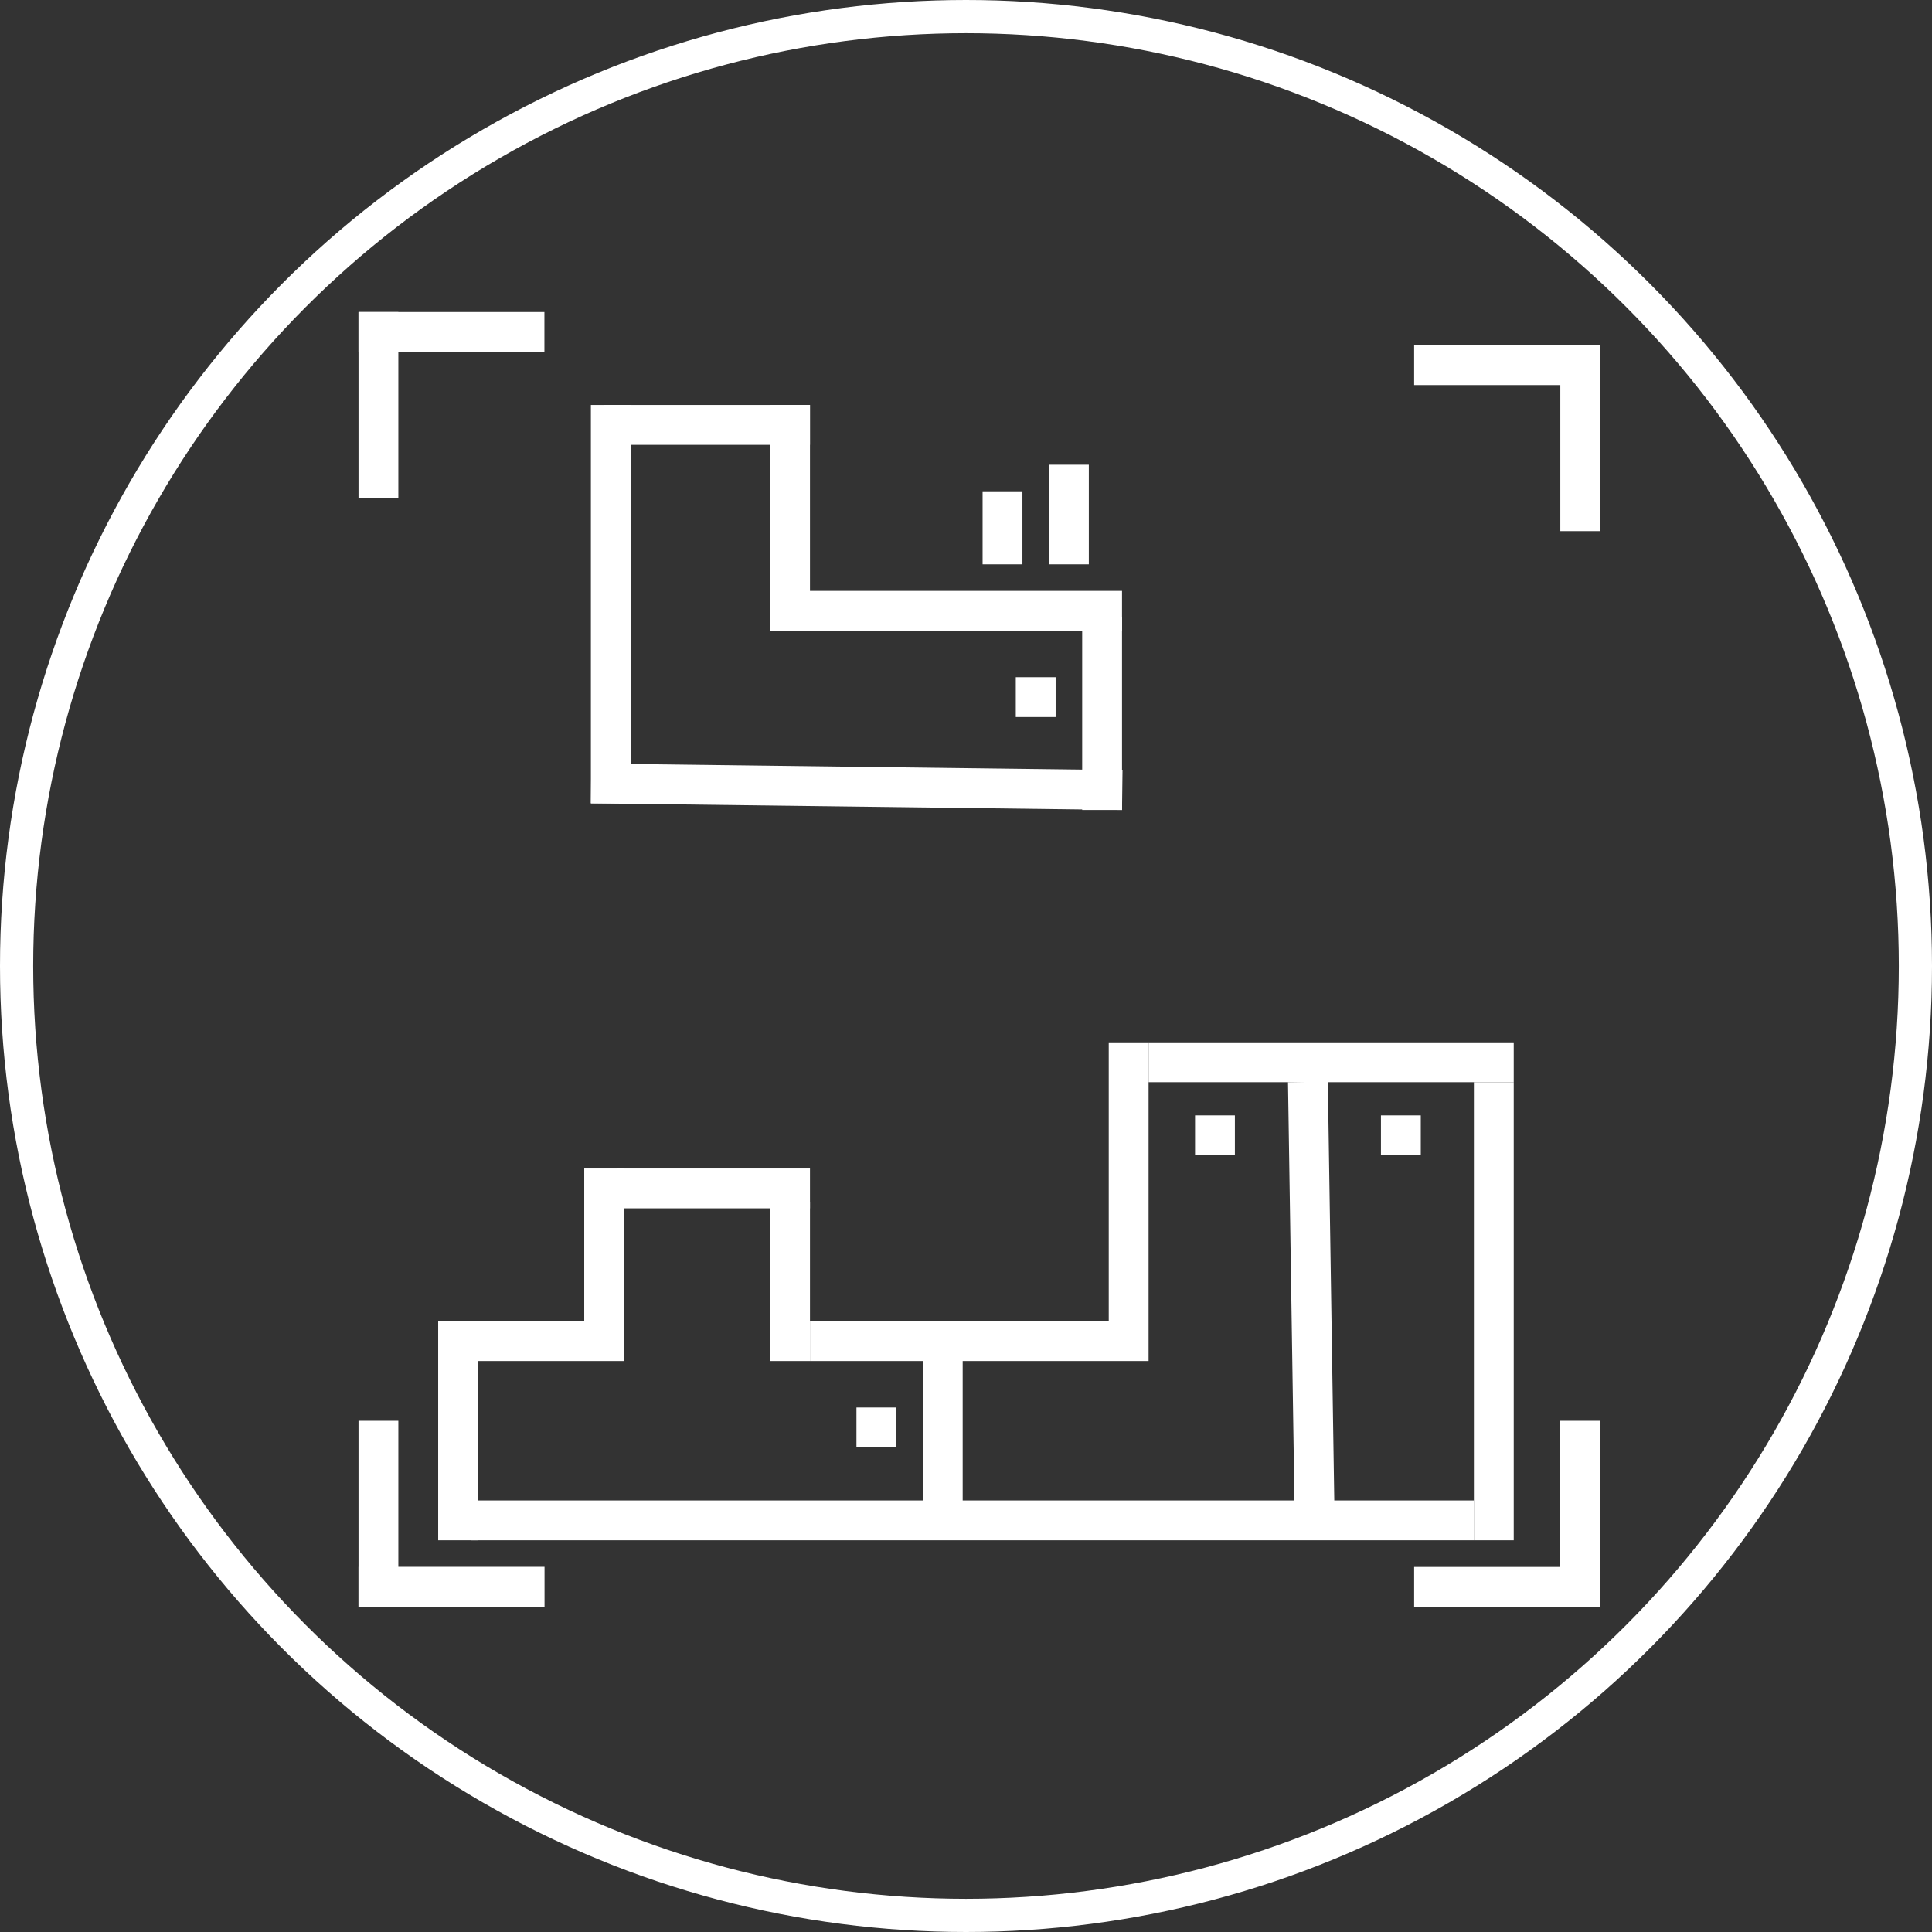 <svg width="291" height="291" viewBox="0 0 291 291" fill="none" xmlns="http://www.w3.org/2000/svg">
<rect x="0" y="0" width="291" height="291" fill="#333333" stroke="none"/>
<line x1="57" y1="75.018" x2="57" y2="47" stroke="white" stroke-width="6"/>
<line x1="82" y1="50" x2="54" y2="50" stroke="white" stroke-width="6"/>
<line x1="82.018" y1="239" x2="54" y2="239" stroke="white" stroke-width="6"/>
<line x1="57" y1="214" x2="57" y2="242" stroke="white" stroke-width="6"/>
<line x1="238" y1="214" x2="238" y2="242.018" stroke="white" stroke-width="6"/>
<line x1="213" y1="239.018" x2="241" y2="239.018" stroke="white" stroke-width="6"/>
<line x1="213" y1="55" x2="241.018" y2="55" stroke="white" stroke-width="6"/>
<line x1="238.018" y1="80" x2="238.018" y2="52" stroke="white" stroke-width="6"/>
<line x1="119" y1="61" x2="119" y2="95" stroke="white" stroke-width="6"/>
<line x1="151" y1="74" x2="151" y2="85" stroke="white" stroke-width="6"/>
<line x1="161" y1="70" x2="161" y2="85" stroke="white" stroke-width="6"/>
<line x1="156" y1="102" x2="156" y2="108" stroke="white" stroke-width="6"/>
<line x1="166" y1="93" x2="166" y2="122" stroke="white" stroke-width="6"/>
<line x1="117" y1="92" x2="169" y2="92" stroke="white" stroke-width="6"/>
<line x1="92" y1="61" x2="92" y2="121" stroke="white" stroke-width="6"/>
<line x1="89.037" y1="118" x2="169.038" y2="119" stroke="white" stroke-width="6"/>
<line x1="91" y1="64" x2="122" y2="64" stroke="white" stroke-width="6"/>
<line x1="69" y1="199" x2="69" y2="232" stroke="white" stroke-width="6"/>
<line x1="170" y1="157" x2="170" y2="199" stroke="white" stroke-width="6"/>
<line x1="173" y1="160" x2="228" y2="160" stroke="white" stroke-width="6"/>
<line x1="132" y1="212" x2="132" y2="218" stroke="white" stroke-width="6"/>
<line x1="183" y1="168" x2="183" y2="174" stroke="white" stroke-width="6"/>
<line x1="211" y1="168" x2="211" y2="174" stroke="white" stroke-width="6"/>
<line x1="93" y1="179" x2="122" y2="179" stroke="white" stroke-width="6"/>
<line x1="119" y1="181" x2="119" y2="205" stroke="white" stroke-width="6"/>
<line x1="197" y1="162.954" x2="198" y2="227.954" stroke="white" stroke-width="6"/>
<line x1="142" y1="204" x2="142" y2="228" stroke="white" stroke-width="6"/>
<line x1="122" y1="202" x2="173" y2="202" stroke="white" stroke-width="6"/>
<line x1="225" y1="163" x2="225" y2="232" stroke="white" stroke-width="6"/>
<line x1="222" y1="229" x2="71" y2="229" stroke="white" stroke-width="6"/>
<line x1="91" y1="176" x2="91" y2="201" stroke="white" stroke-width="6"/>
<line x1="71" y1="202" x2="94" y2="202" stroke="white" stroke-width="6"/>
<circle cx="145.5" cy="145.5" r="143" stroke="white" stroke-width="5"/>
</svg>
